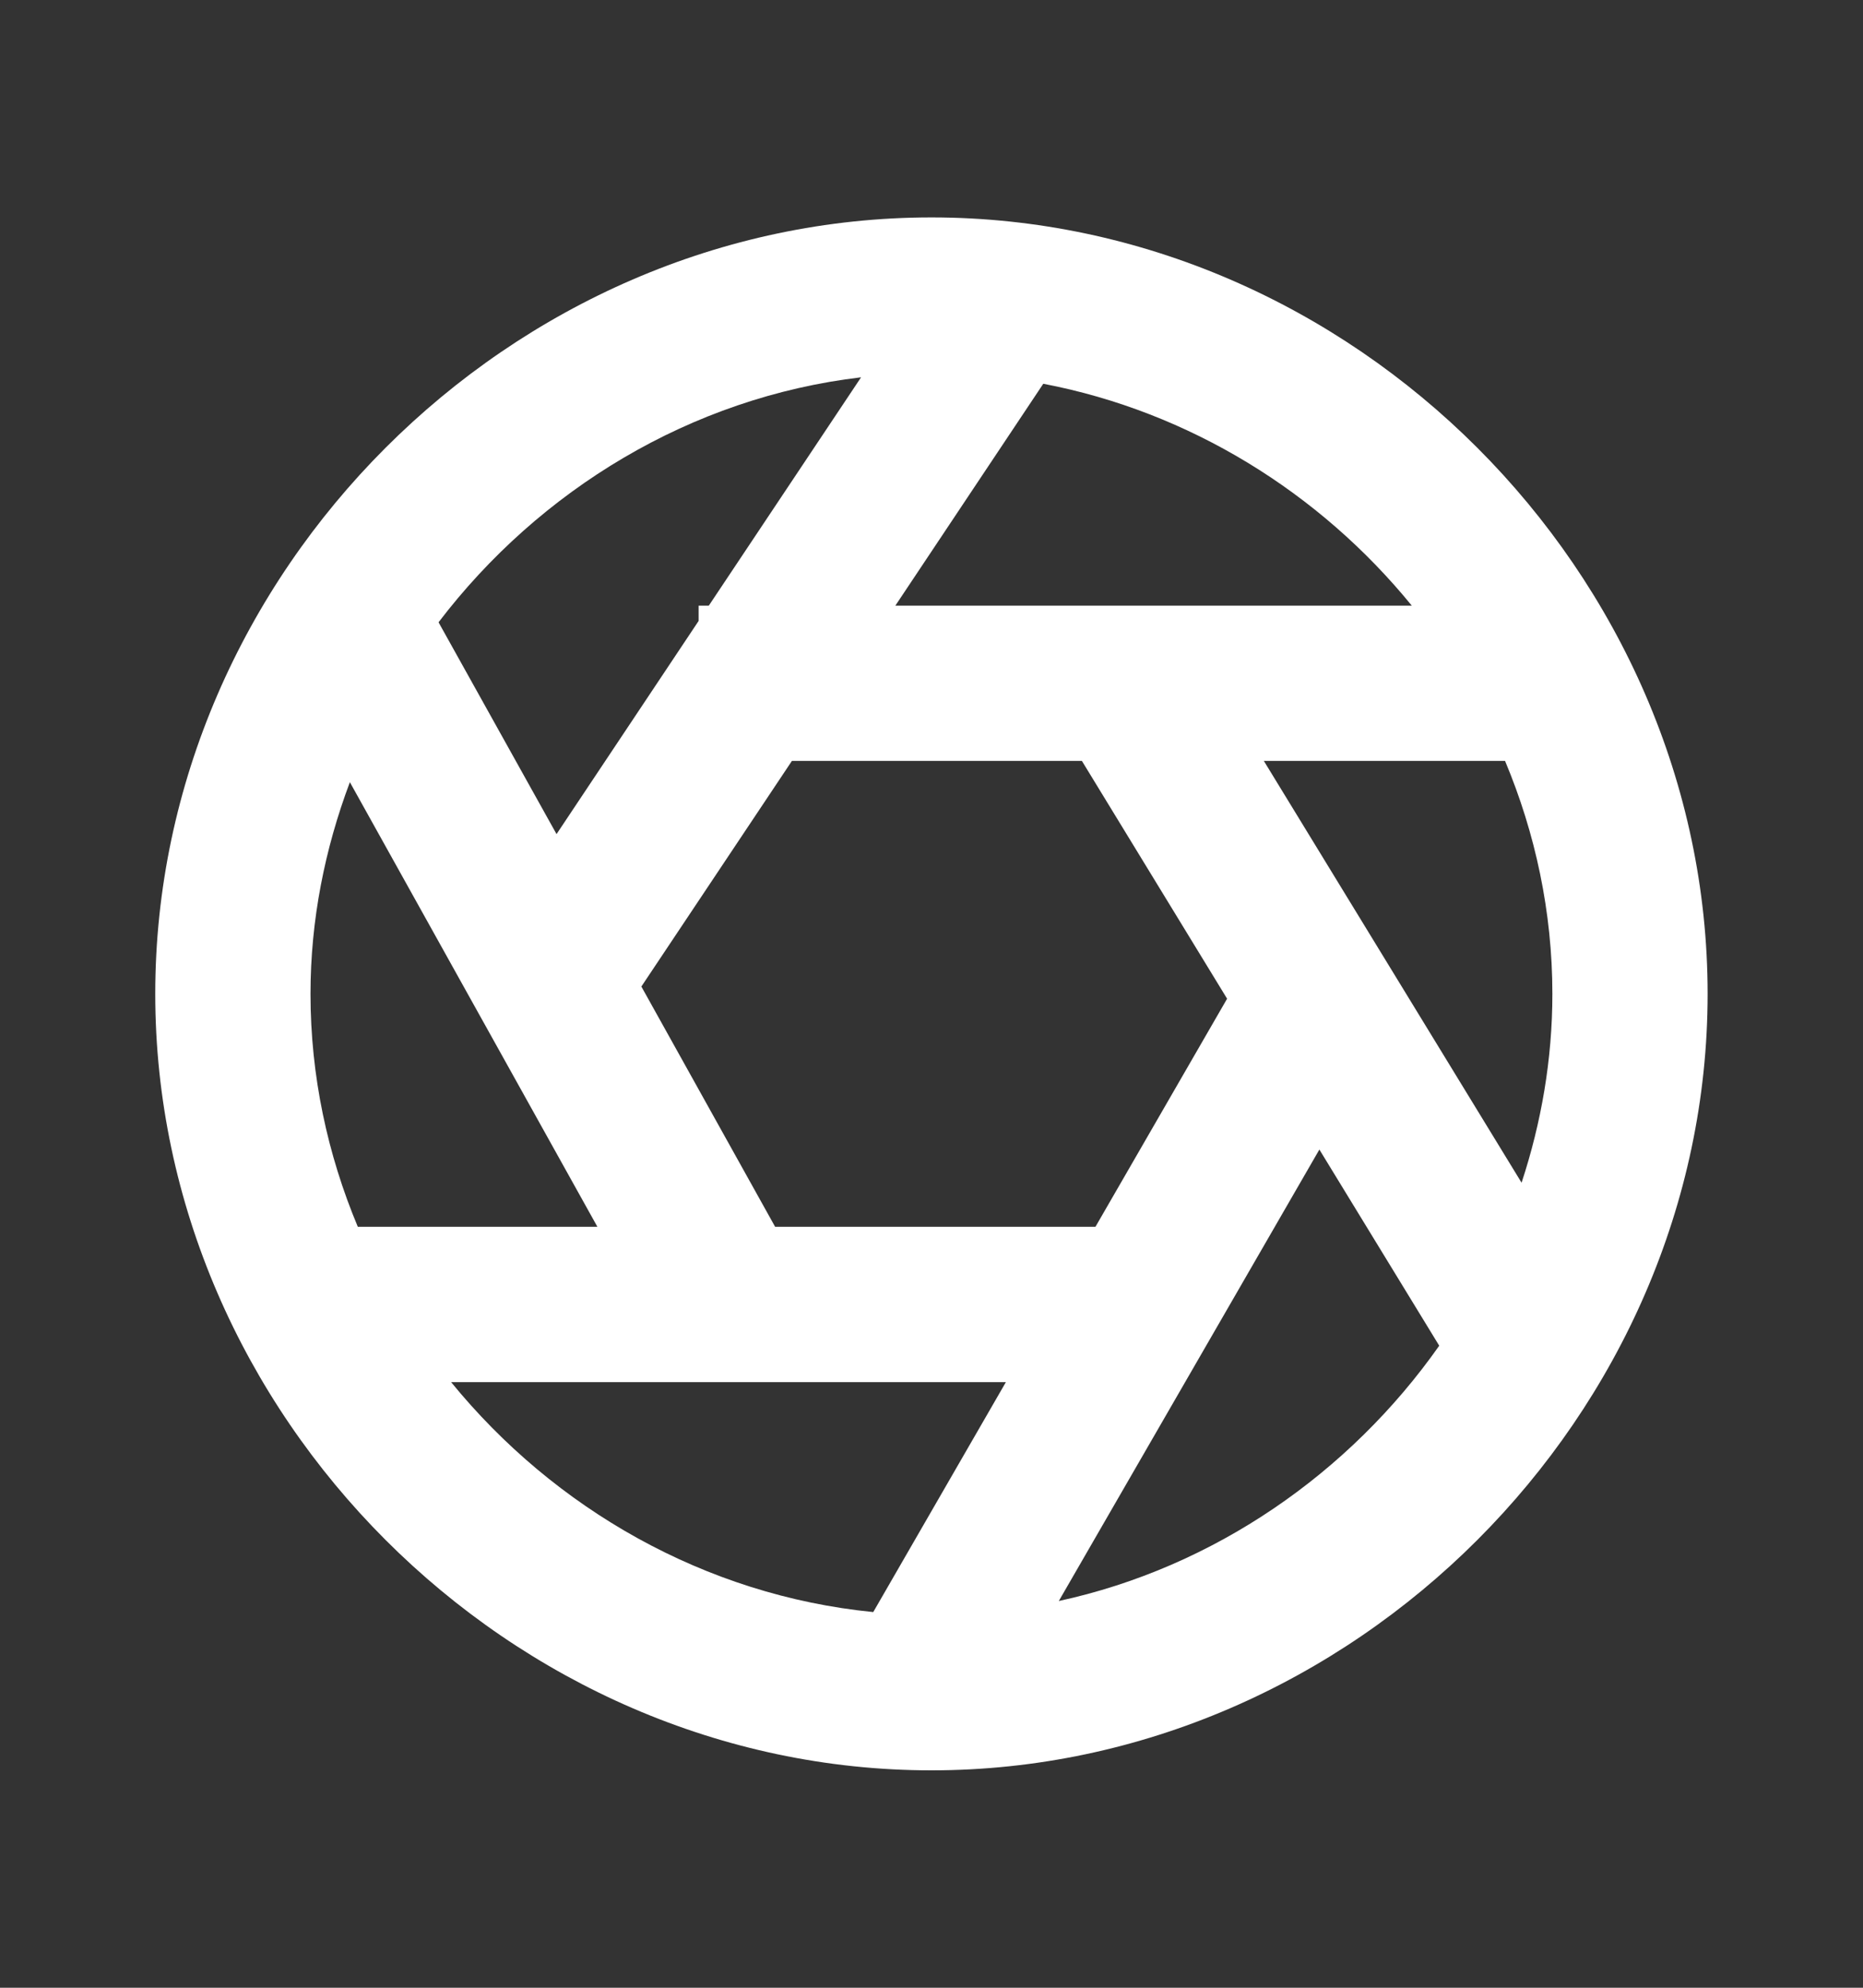<svg width="15" height="16" viewBox="0 0 15 16" fill="none" xmlns="http://www.w3.org/2000/svg">
<rect x="0" y="0" width="15" height="16" fill="#333333" stroke="none"/>
<path d="M7.5 1.75C4.111 1.75 1.25 4.612 1.25 8C1.25 11.388 4.111 14.25 7.5 14.25C10.888 14.25 13.749 11.388 13.749 8C13.749 4.612 10.888 1.75 7.5 1.75ZM8.82 9.875H6.241L5.164 7.941L6.376 6.125H8.711L9.88 8.039L8.82 9.875ZM2.5 8C2.5 7.404 2.616 6.831 2.817 6.296L4.81 9.875H2.881C2.637 9.293 2.5 8.659 2.5 8ZM10.176 6.125H12.118C12.362 6.707 12.499 7.341 12.499 8C12.499 8.527 12.41 9.037 12.251 9.52L10.176 6.125ZM11.367 4.875H7.209L8.4 3.089C9.578 3.314 10.626 3.966 11.367 4.875ZM6.933 3.037L5.707 4.875H5.625V4.998L4.481 6.714L3.531 5.009C4.343 3.944 5.561 3.199 6.933 3.037ZM3.632 11.125H8.099L7.031 12.976C5.677 12.842 4.463 12.144 3.632 11.125ZM8.525 12.887L10.623 9.253L11.588 10.832C10.866 11.858 9.775 12.616 8.525 12.887Z" fill="white"/>
</svg>
